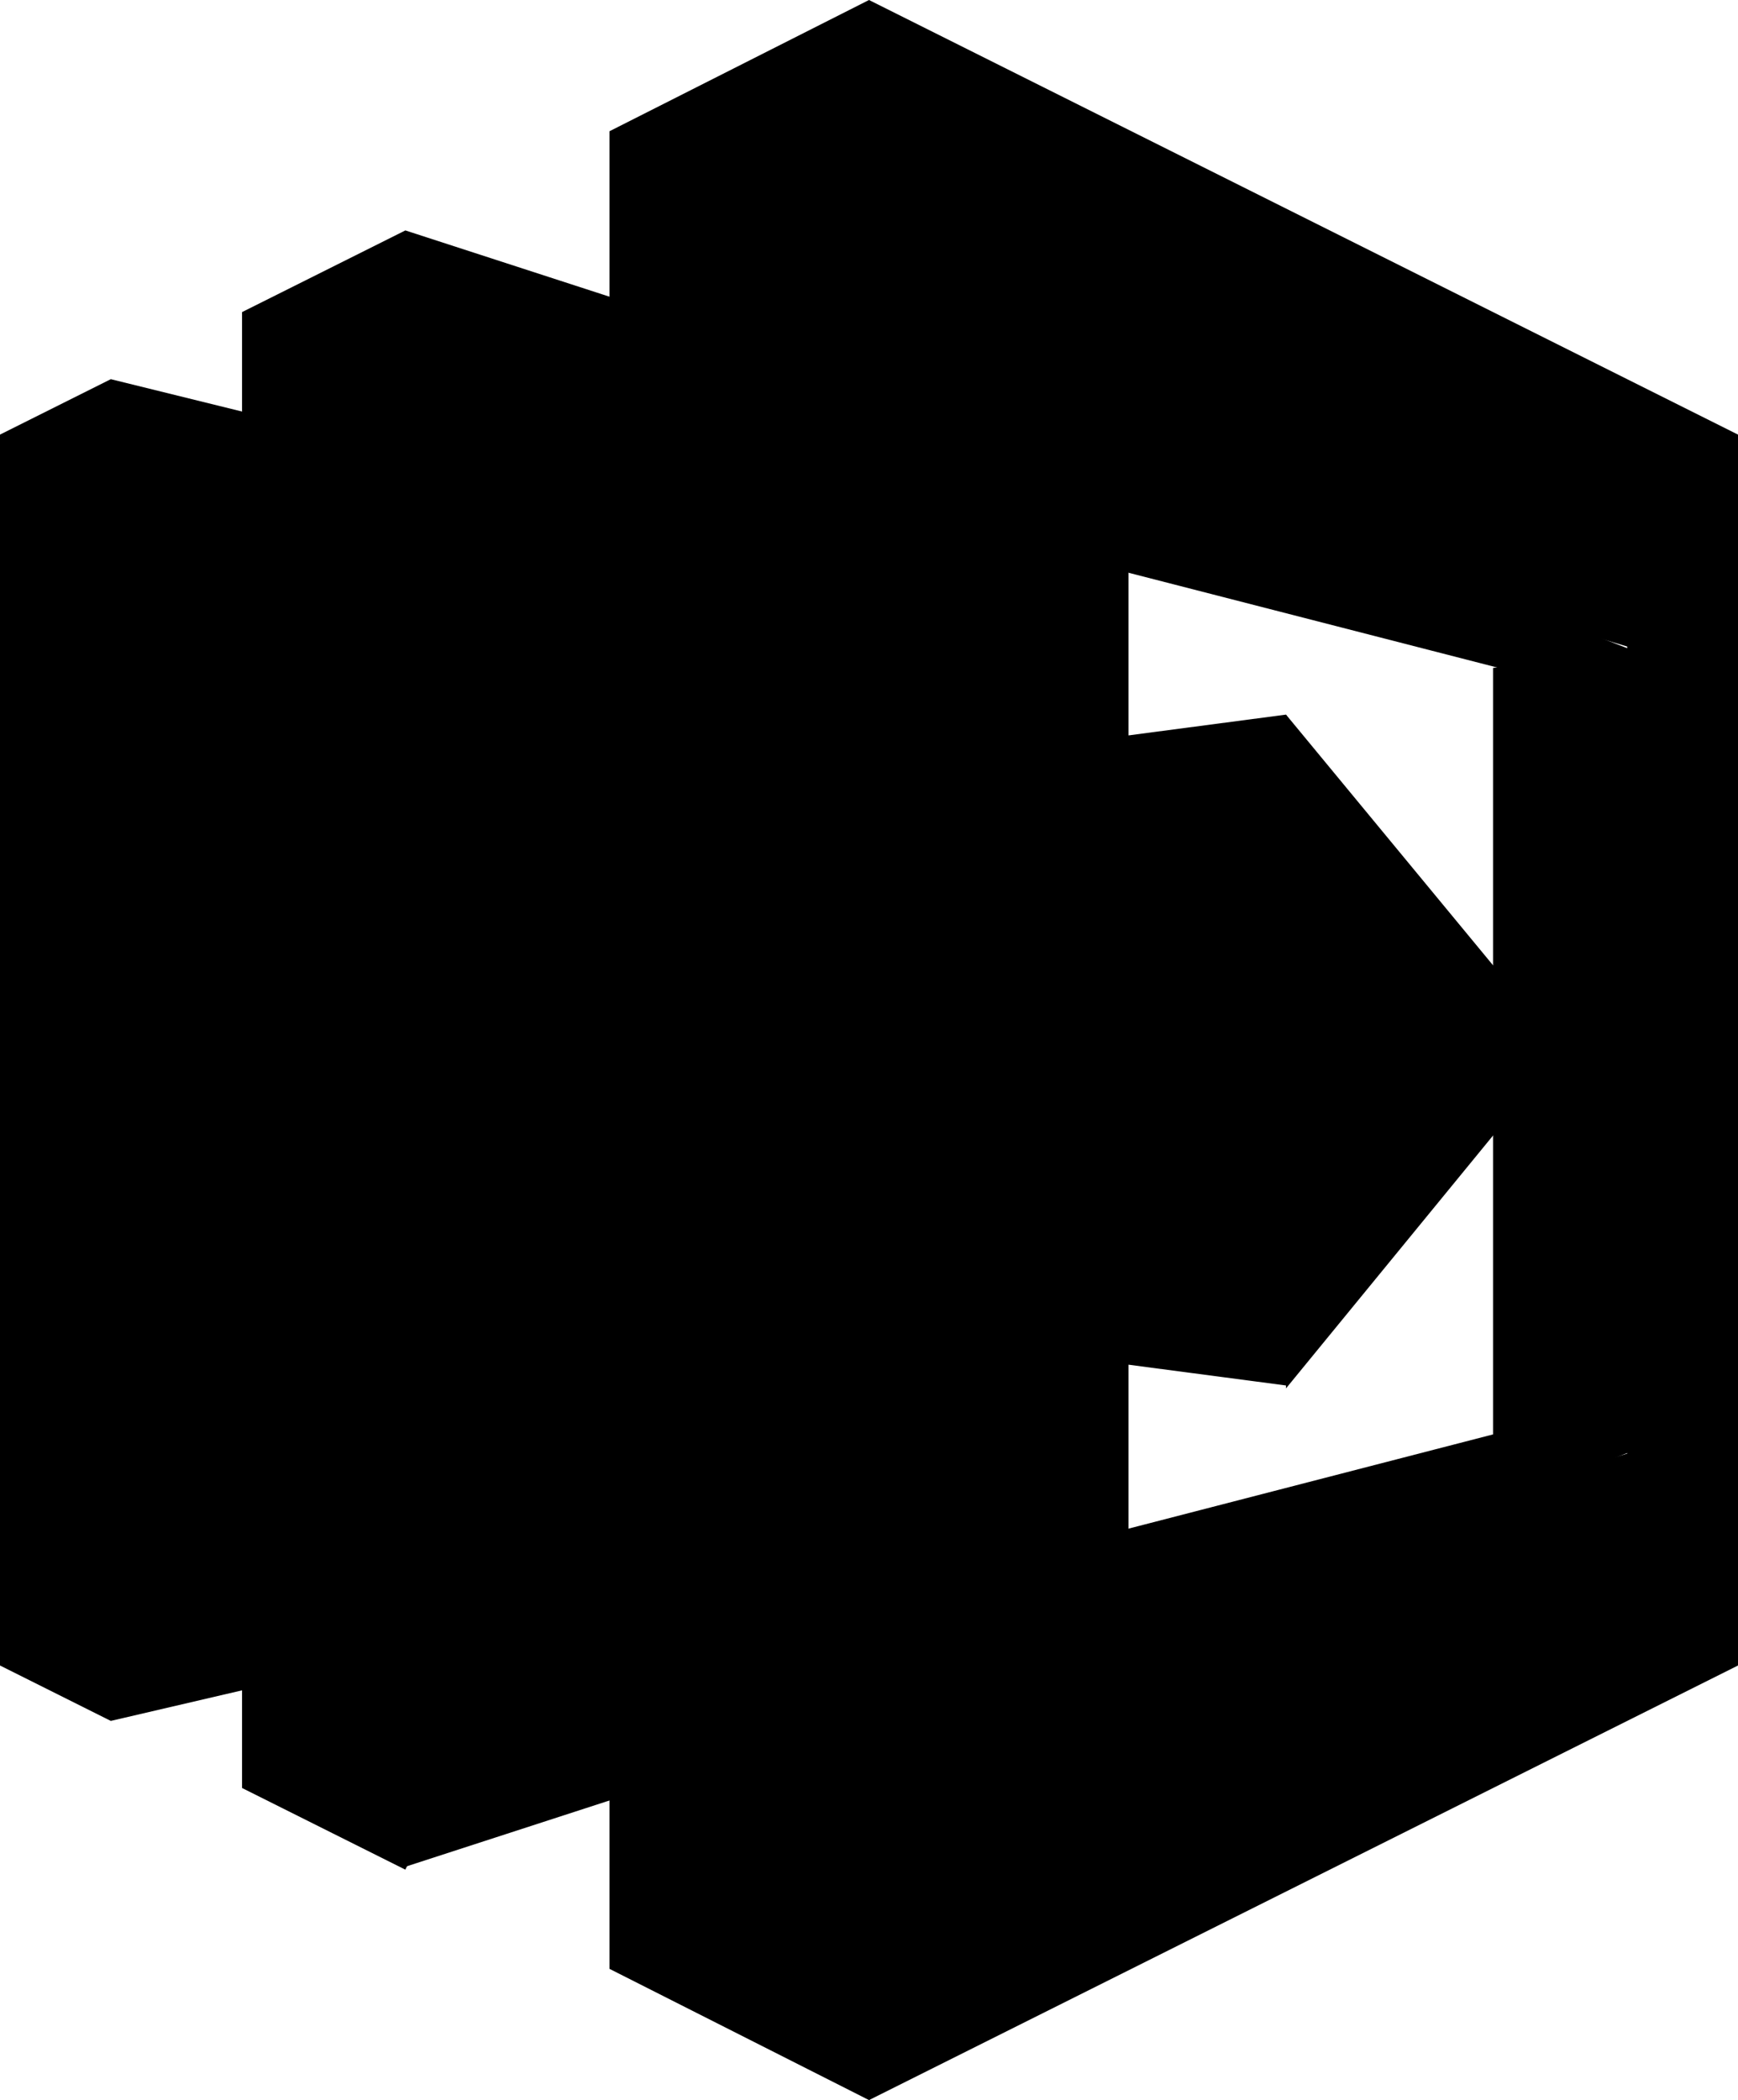 <svg xmlns="http://www.w3.org/2000/svg" viewBox="0 0 256 309.262">
  <path d="m0 245.262 16.322 8.161L19 248.668V59.333l-2.678-3.494L0 64v181.262"/>
  <path d="m47.678 63.57-31.356-7.731v197.584l31.356-7.302V63.57"/>
  <path d="m143.893 78.604 22.335-11.597 74.309 28.778-19.758 2.577-76.886-19.758"/>
  <path d="m144.752 230.658 21.906 11.597 74.308-28.778-19.758-2.578-76.456 19.759"/>
  <path d="m150.336 198.872 39.087 5.155 2.244-4.027v-90l-2.244-4.765-39.087 5.154v88.483M35.651 45.96l24.054-12.027L62.333 39v231l-2.628 5.329-24.054-12.027V45.96"/>
  <path d="m108.671 259.007-48.966 15.892V33.933l48.966 15.893v209.181"/>
  <path d="M89.772 289.933 128 309.262l4-4.595v-299L128 0 89.772 19.329v270.604M219.919 98.362l19.759-2.577 1.697 2.465V211l-1.697 2.906-19.759-2.577V98.362"/>
  <path d="M189.423 105.235v99.221l40.805-49.825-40.805-49.396"/>
  <path d="M239.678 55.839 128 0v309.262l128-64V64zm0 158.217-73.45 21.936V73.27l73.45 21.936z"/>
</svg>
